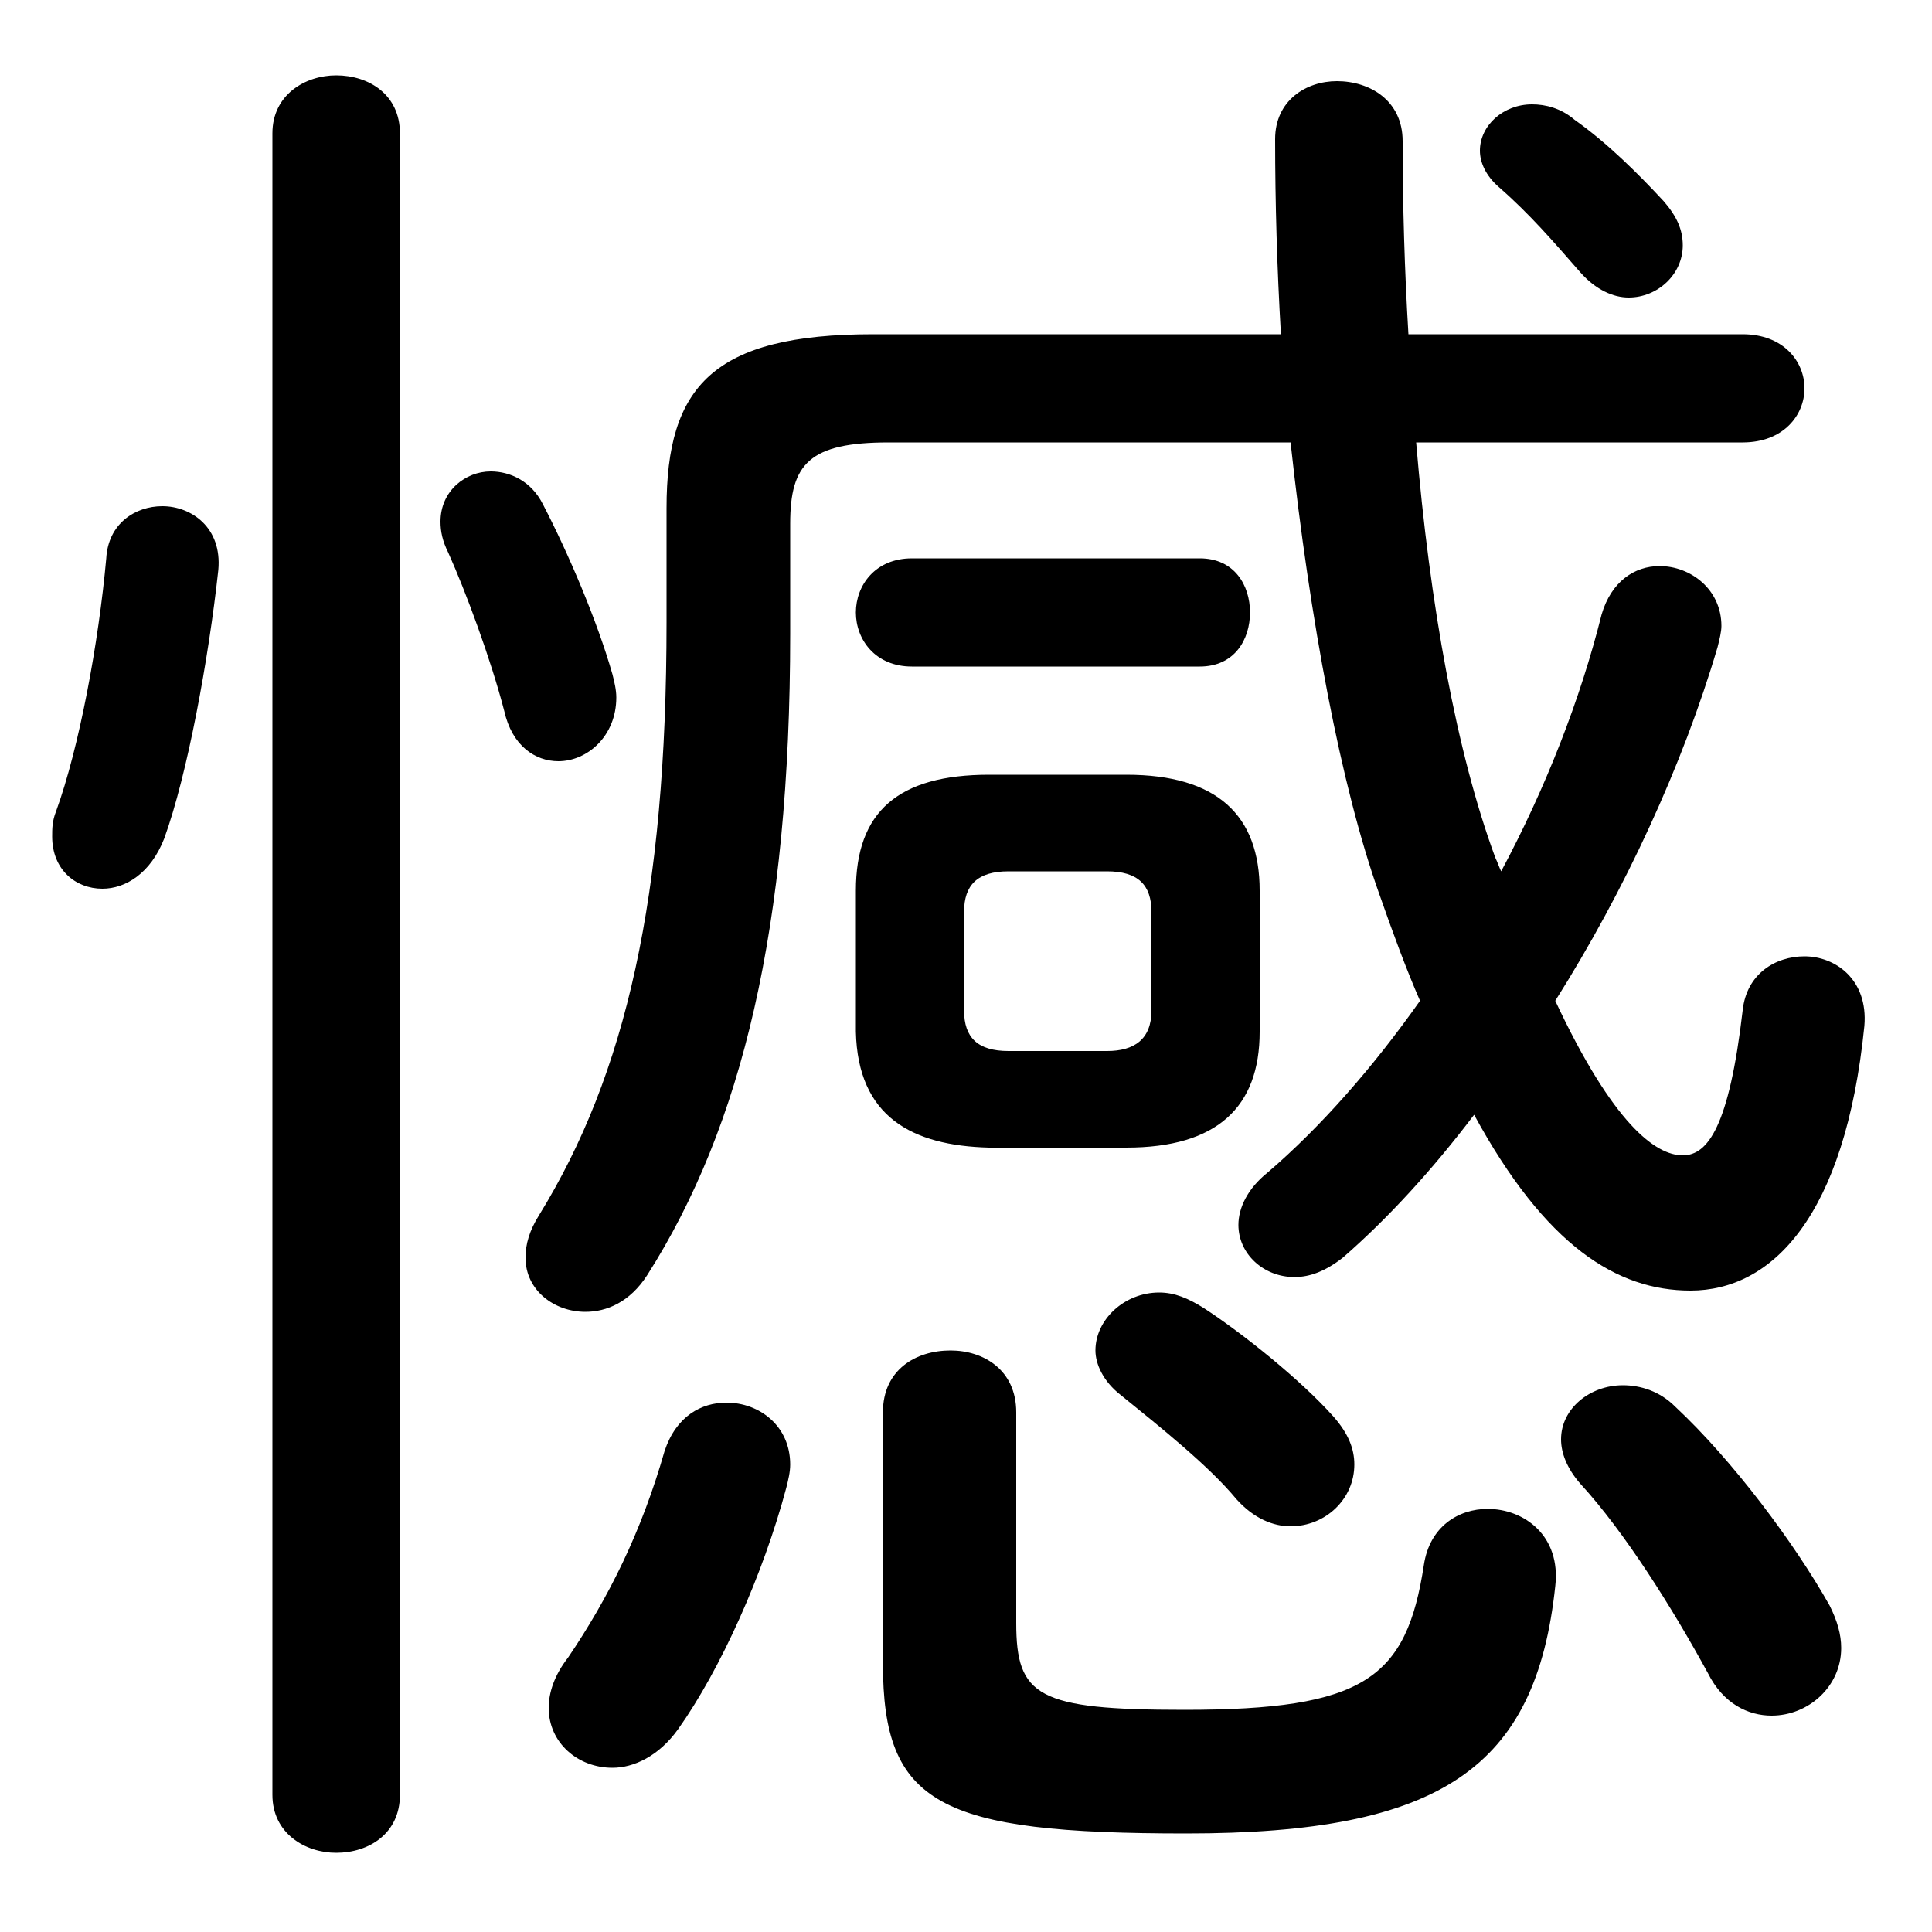 <svg xmlns="http://www.w3.org/2000/svg" viewBox="0 -44.0 50.0 50.0">
    <rect x="0" y="-44.0" width="50.0" height="50.0" fill="#808080" stroke="none"/>
    <g transform="scale(1, -1)">
        <!-- ボディの枠 -->
        <rect x="0" y="-6.0" width="50.0" height="50.0"
            stroke="white" fill="white"/>
        <!-- グリフ座標系の原点 -->
        <circle cx="0" cy="0" r="5" fill="white"/>
        <!-- グリフのアウトライン -->
        <g style="fill:black;stroke:#000000;stroke-width:0;stroke-linecap:round;stroke-linejoin:round;">
        <path d="M 29.15 14.3 C 31.5 14.3 32.6 15.35 32.6 17.3 L 32.6 20.95 C 32.6 22.9 31.5 23.95 29.15 23.95 L 25.6 23.95 C 23.25 23.95 22.15 23.0 22.15 20.95 L 22.15 17.3 C 22.2 15.1 23.6 14.35 25.6 14.3 Z M 26.1 16.8 C 25.3 16.8 24.95 17.15 24.95 17.85 L 24.95 20.4 C 24.95 21.1 25.3 21.45 26.1 21.45 L 28.65 21.45 C 29.45 21.45 29.8 21.1 29.8 20.4 L 29.8 17.85 C 29.8 17.1 29.35 16.8 28.65 16.8 Z M 45.1 32.55 C 46.15 32.55 46.7 33.25 46.7 33.95 C 46.7 34.65 46.15 35.35 45.1 35.35 L 36.45 35.35 C 36.35 37.0 36.3 38.7 36.3 40.35 C 36.3 41.4 35.45 41.9 34.6 41.9 C 33.8 41.9 33.0 41.4 33.0 40.4 C 33.0 38.75 33.05 37.05 33.15 35.35 L 22.6 35.35 C 18.45 35.35 17.25 34.0 17.25 30.85 L 17.25 27.9 C 17.25 20.8 16.2 16.2 13.95 12.55 C 13.7 12.15 13.6 11.8 13.6 11.45 C 13.6 10.6 14.35 10.05 15.15 10.05 C 15.7 10.05 16.3 10.3 16.75 11.0 C 19.2 14.85 20.45 20.0 20.45 27.6 L 20.45 30.45 C 20.45 32.0 20.95 32.55 23.0 32.55 L 33.4 32.55 C 33.9 27.95 34.7 23.65 35.7 20.85 C 36.05 19.85 36.4 18.9 36.75 18.1 C 35.55 16.4 34.2 14.85 32.8 13.65 C 32.3 13.25 32.05 12.75 32.05 12.3 C 32.05 11.55 32.7 10.95 33.5 10.95 C 33.9 10.95 34.3 11.1 34.75 11.45 C 35.9 12.45 37.05 13.7 38.15 15.15 C 40.0 11.75 41.85 10.6 43.75 10.6 C 45.85 10.6 47.75 12.5 48.25 17.45 C 48.35 18.65 47.5 19.25 46.7 19.25 C 45.95 19.25 45.2 18.8 45.1 17.85 C 44.75 14.85 44.2 14.1 43.55 14.1 C 42.85 14.1 41.75 14.9 40.25 18.1 C 42.05 20.95 43.55 24.2 44.45 27.25 C 44.5 27.45 44.55 27.65 44.55 27.8 C 44.55 28.75 43.75 29.35 42.95 29.35 C 42.3 29.35 41.7 28.95 41.45 28.1 C 40.9 25.9 40.0 23.6 38.85 21.45 C 38.8 21.55 38.75 21.7 38.7 21.8 C 37.7 24.5 37.0 28.35 36.65 32.55 Z M 23.6 29.55 C 22.65 29.55 22.15 28.85 22.15 28.15 C 22.15 27.45 22.65 26.75 23.6 26.75 L 31.05 26.75 C 31.95 26.75 32.35 27.45 32.35 28.15 C 32.35 28.85 31.95 29.55 31.05 29.55 Z M 17.2 6.45 C 16.6 4.35 15.75 2.65 14.7 1.1 C 14.35 0.65 14.2 0.2 14.2 -0.2 C 14.2 -1.1 14.95 -1.75 15.85 -1.75 C 16.4 -1.75 17.05 -1.45 17.55 -0.75 C 18.65 0.8 19.75 3.25 20.35 5.5 C 20.4 5.7 20.45 5.9 20.45 6.1 C 20.45 7.1 19.65 7.7 18.8 7.7 C 18.15 7.7 17.5 7.35 17.2 6.45 Z M 43.35 7.6 C 42.95 8.0 42.45 8.15 42.0 8.15 C 41.15 8.15 40.4 7.55 40.4 6.75 C 40.4 6.4 40.55 6.0 40.9 5.6 C 42.05 4.35 43.3 2.35 44.2 0.7 C 44.6 -0.1 45.25 -0.4 45.85 -0.4 C 46.8 -0.4 47.65 0.35 47.65 1.35 C 47.65 1.7 47.55 2.05 47.35 2.45 C 46.45 4.05 44.85 6.2 43.35 7.6 Z M 31.15 10.15 C 30.75 10.4 30.4 10.55 30.0 10.55 C 29.1 10.55 28.35 9.85 28.35 9.05 C 28.35 8.7 28.55 8.25 29.0 7.9 C 30.05 7.05 31.3 6.05 32.0 5.2 C 32.45 4.7 32.95 4.5 33.4 4.5 C 34.3 4.5 35.05 5.2 35.05 6.1 C 35.05 6.5 34.9 6.9 34.5 7.35 C 33.65 8.3 32.15 9.5 31.15 10.15 Z M 40.75 40.9 C 40.4 41.2 40.0 41.3 39.65 41.3 C 38.9 41.3 38.3 40.75 38.3 40.1 C 38.3 39.8 38.45 39.45 38.8 39.15 C 39.6 38.45 40.2 37.75 40.9 36.95 C 41.3 36.5 41.75 36.3 42.15 36.3 C 42.9 36.3 43.55 36.9 43.55 37.65 C 43.55 38.05 43.4 38.4 43.05 38.8 C 42.4 39.5 41.6 40.3 40.75 40.9 Z M 10.35 40.55 C 10.35 41.55 9.55 42.05 8.7 42.05 C 7.9 42.05 7.05 41.55 7.05 40.55 L 7.05 -2.45 C 7.05 -3.45 7.9 -3.95 8.7 -3.95 C 9.55 -3.95 10.35 -3.45 10.35 -2.45 Z M 2.75 29.55 C 2.55 27.35 2.05 24.65 1.45 23.0 C 1.35 22.75 1.35 22.55 1.35 22.35 C 1.35 21.5 1.95 21.0 2.65 21.0 C 3.25 21.0 3.9 21.4 4.25 22.3 C 4.85 23.95 5.4 26.95 5.65 29.25 C 5.75 30.35 4.95 30.9 4.2 30.9 C 3.5 30.9 2.8 30.45 2.75 29.55 Z M 14.05 30.95 C 13.75 31.55 13.2 31.8 12.7 31.8 C 12.05 31.8 11.4 31.3 11.4 30.5 C 11.4 30.25 11.45 30.0 11.6 29.7 C 12.05 28.7 12.7 26.95 13.05 25.6 C 13.25 24.7 13.85 24.3 14.45 24.3 C 15.2 24.3 15.95 24.95 15.95 25.95 C 15.95 26.15 15.9 26.35 15.85 26.55 C 15.45 27.95 14.7 29.7 14.05 30.95 Z M 26.3 7.45 C 26.3 8.55 25.45 9.05 24.6 9.05 C 23.7 9.05 22.85 8.55 22.85 7.45 L 22.85 0.95 C 22.85 -2.7 24.3 -3.45 30.7 -3.45 C 37.3 -3.45 39.75 -1.75 40.25 2.95 C 40.4 4.25 39.45 4.95 38.5 4.95 C 37.75 4.95 37.0 4.5 36.85 3.5 C 36.4 0.55 35.3 -0.25 30.65 -0.25 C 26.85 -0.25 26.3 0.1 26.3 2.0 Z"/>
    </g>
    </g>
</svg>

